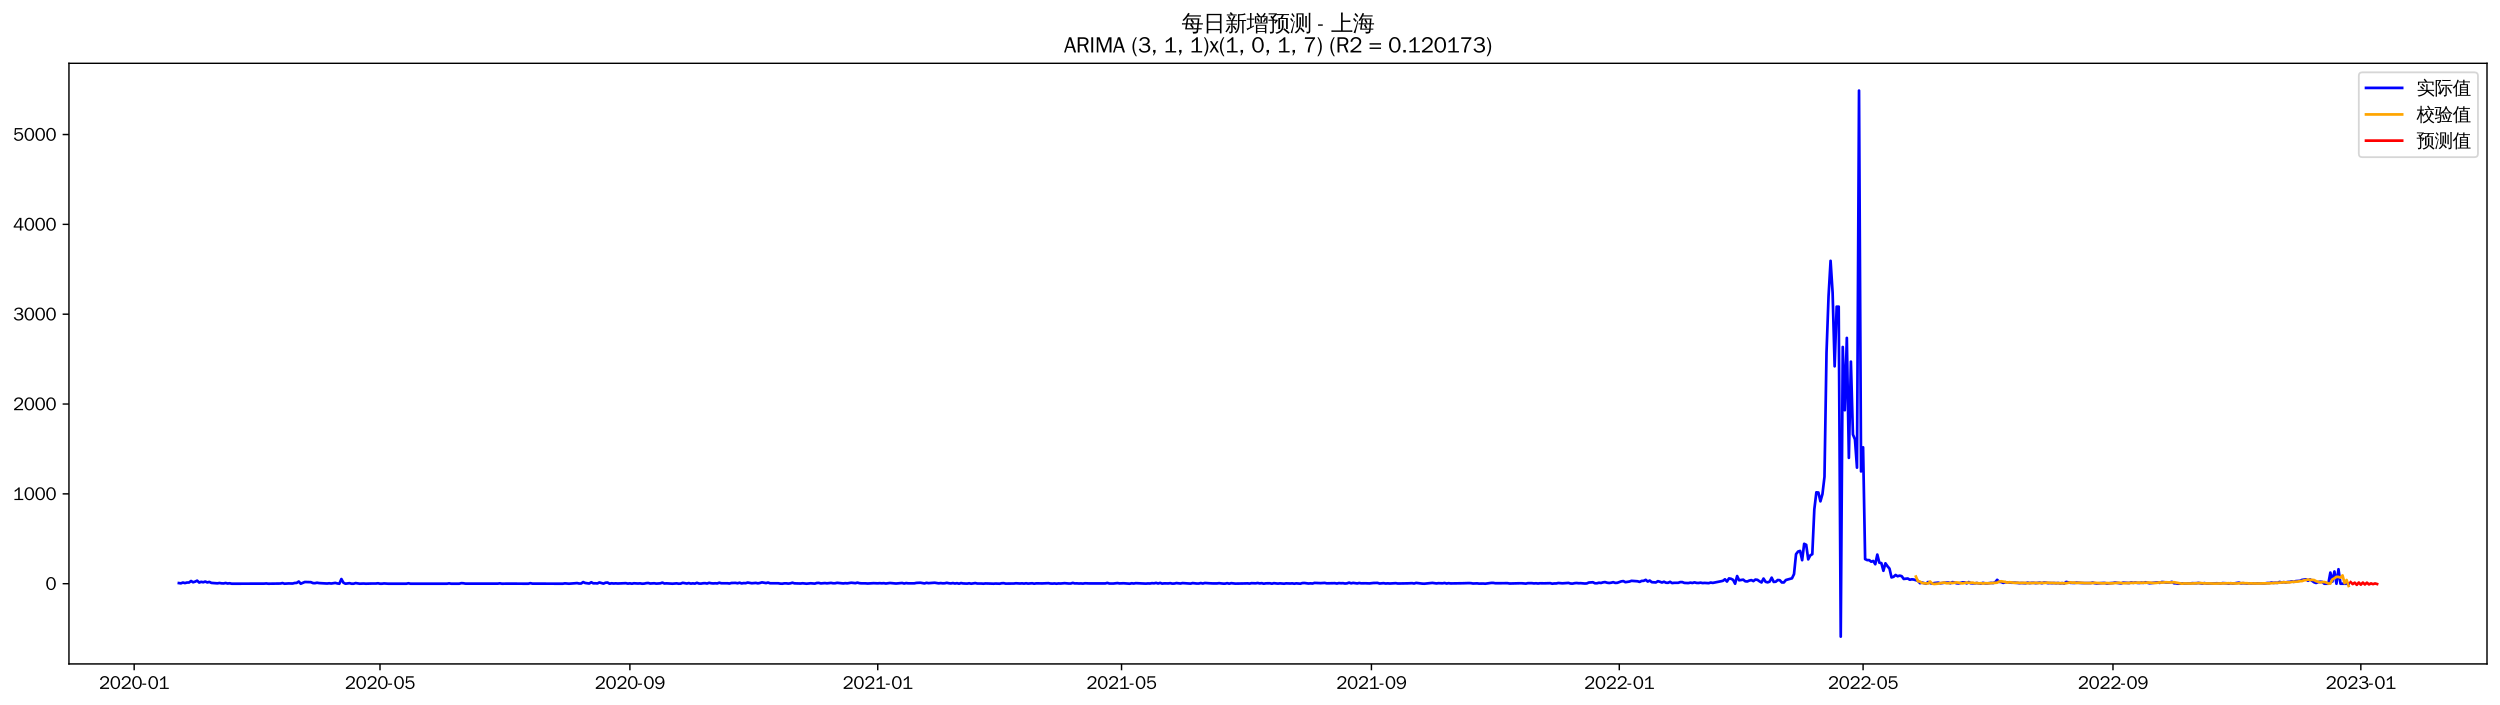 <?xml version="1.0" encoding="utf-8" standalone="no"?>
<!DOCTYPE svg PUBLIC "-//W3C//DTD SVG 1.1//EN"
  "http://www.w3.org/Graphics/SVG/1.1/DTD/svg11.dtd">
<svg xmlns:xlink="http://www.w3.org/1999/xlink" width="1384.588pt" height="390.418pt" viewBox="0 0 1384.588 390.418" xmlns="http://www.w3.org/2000/svg" version="1.1">
 <defs>
  <style type="text/css">*{stroke-linejoin: round; stroke-linecap: butt}</style>
 </defs>
 <g id="figure_1">
  <g id="patch_1">
   <path d="M 0 390.418 
L 1384.588 390.418 
L 1384.588 -0 
L 0 -0 
z
" style="fill: #ffffff"/>
  </g>
  <g id="axes_1">
   <g id="patch_2">
    <path d="M 38.188 367.701 
L 1377.388 367.701 
L 1377.388 35.061 
L 38.188 35.061 
z
" style="fill: #ffffff"/>
   </g>
   <g id="matplotlib.axis_1">
    <g id="xtick_1">
     <g id="line2d_1">
      <defs>
       <path id="m260d517ce4" d="M 0 0 
L 0 3.5 
" style="stroke: #000000; stroke-width: 0.8"/>
      </defs>
      <g>
       <use xlink:href="#m260d517ce4" x="74.306" y="367.701" style="stroke: #000000; stroke-width: 0.8"/>
      </g>
     </g>
     <g id="text_1">
      <!-- 2020-01 -->
      <g transform="translate(54.816 381.557)scale(0.1 -0.1)">
       <defs>
        <path id="WenQuanYiZenHei-32" d="M 3488 0 
L 369 0 
L 369 456 
L 2150 1850 
Q 2931 2463 2931 3144 
Q 2931 3619 2488 3863 
Q 2231 4013 1931 4013 
Q 1425 4013 1113 3619 
Q 894 3356 881 3013 
L 369 3169 
Q 531 3981 1213 4300 
Q 1544 4456 1950 4456 
Q 2631 4456 3088 4044 
L 3225 3888 
L 3350 3706 
Q 3481 3444 3481 3144 
Q 3481 2313 2519 1569 
L 1069 456 
L 3488 456 
L 3488 0 
z
" transform="scale(0.016)"/>
        <path id="WenQuanYiZenHei-30" d="M 3581 2175 
Q 3581 1288 3169 638 
Q 2713 -63 1938 -63 
Q 1025 -63 563 831 
Q 256 1425 256 2188 
Q 256 3188 700 3819 
Q 1138 4456 1888 4456 
Q 2863 4456 3306 3500 
Q 3581 2925 3581 2175 
z
M 3019 2100 
Q 3019 3356 2500 3806 
L 2350 3919 
Q 2144 4031 1888 4031 
Q 1100 4031 888 2956 
Q 819 2625 819 2225 
Q 819 1013 1338 569 
Q 1588 356 1938 356 
Q 2675 356 2925 1294 
Q 3019 1663 3019 2100 
z
" transform="scale(0.016)"/>
        <path id="WenQuanYiZenHei-2d" d="M 1363 1444 
L 0 1444 
L 0 1844 
L 1363 1844 
L 1363 1444 
z
" transform="scale(0.016)"/>
        <path id="WenQuanYiZenHei-31" d="M 3556 0 
L 488 0 
L 488 406 
L 1800 406 
L 1800 3725 
Q 1231 3125 588 2788 
L 588 3338 
Q 1456 3781 1931 4388 
L 2331 4388 
L 2331 406 
L 3556 406 
L 3556 0 
z
" transform="scale(0.016)"/>
       </defs>
       <use xlink:href="#WenQuanYiZenHei-32"/>
       <use xlink:href="#WenQuanYiZenHei-30" x="59.961"/>
       <use xlink:href="#WenQuanYiZenHei-32" x="119.922"/>
       <use xlink:href="#WenQuanYiZenHei-30" x="179.883"/>
       <use xlink:href="#WenQuanYiZenHei-2d" x="239.844"/>
       <use xlink:href="#WenQuanYiZenHei-30" x="269.824"/>
       <use xlink:href="#WenQuanYiZenHei-31" x="329.785"/>
      </g>
     </g>
    </g>
    <g id="xtick_2">
     <g id="line2d_2">
      <g>
       <use xlink:href="#m260d517ce4" x="210.454" y="367.701" style="stroke: #000000; stroke-width: 0.8"/>
      </g>
     </g>
     <g id="text_2">
      <!-- 2020-05 -->
      <g transform="translate(190.964 381.557)scale(0.1 -0.1)">
       <defs>
        <path id="WenQuanYiZenHei-35" d="M 3531 1488 
Q 3531 688 2913 250 
Q 2456 -63 1844 -63 
Q 1175 -63 706 350 
Q 413 613 306 975 
L 781 1131 
Q 1000 538 1569 406 
Q 1706 369 1856 369 
Q 2550 369 2850 869 
Q 3000 1131 3000 1494 
Q 3000 2056 2581 2356 
Q 2319 2538 1969 2538 
Q 1400 2538 1031 2075 
Q 981 2013 938 1938 
L 500 2031 
L 644 4388 
L 3244 4388 
L 3200 3919 
L 1044 3919 
L 950 2500 
Q 1431 2975 2006 2975 
Q 2713 2975 3163 2475 
Q 3531 2063 3531 1488 
z
" transform="scale(0.016)"/>
       </defs>
       <use xlink:href="#WenQuanYiZenHei-32"/>
       <use xlink:href="#WenQuanYiZenHei-30" x="59.961"/>
       <use xlink:href="#WenQuanYiZenHei-32" x="119.922"/>
       <use xlink:href="#WenQuanYiZenHei-30" x="179.883"/>
       <use xlink:href="#WenQuanYiZenHei-2d" x="239.844"/>
       <use xlink:href="#WenQuanYiZenHei-30" x="269.824"/>
       <use xlink:href="#WenQuanYiZenHei-35" x="329.785"/>
      </g>
     </g>
    </g>
    <g id="xtick_3">
     <g id="line2d_3">
      <g>
       <use xlink:href="#m260d517ce4" x="348.852" y="367.701" style="stroke: #000000; stroke-width: 0.8"/>
      </g>
     </g>
     <g id="text_3">
      <!-- 2020-09 -->
      <g transform="translate(329.362 381.557)scale(0.1 -0.1)">
       <defs>
        <path id="WenQuanYiZenHei-39" d="M 3544 2300 
Q 3544 1163 3019 513 
Q 2563 -63 1775 -63 
Q 956 -63 563 488 
Q 463 631 394 813 
L 838 975 
Q 1025 494 1550 388 
Q 1656 369 1775 369 
Q 2594 369 2900 1325 
Q 3044 1769 3038 2313 
L 3025 2313 
Q 2675 1638 1944 1544 
Q 1844 1531 1744 1531 
Q 1050 1531 625 2031 
Q 294 2419 294 2963 
Q 294 3656 813 4094 
Q 1238 4456 1819 4456 
Q 2988 4456 3381 3363 
Q 3544 2900 3544 2300 
z
M 2925 2994 
Q 2925 3563 2469 3844 
Q 2206 4006 1863 4006 
Q 1275 4006 988 3563 
Q 844 3344 825 3056 
Q 819 3006 819 2956 
Q 819 2413 1269 2131 
Q 1538 1963 1875 1963 
Q 2363 1963 2681 2350 
Q 2925 2638 2925 2994 
z
" transform="scale(0.016)"/>
       </defs>
       <use xlink:href="#WenQuanYiZenHei-32"/>
       <use xlink:href="#WenQuanYiZenHei-30" x="59.961"/>
       <use xlink:href="#WenQuanYiZenHei-32" x="119.922"/>
       <use xlink:href="#WenQuanYiZenHei-30" x="179.883"/>
       <use xlink:href="#WenQuanYiZenHei-2d" x="239.844"/>
       <use xlink:href="#WenQuanYiZenHei-30" x="269.824"/>
       <use xlink:href="#WenQuanYiZenHei-39" x="329.785"/>
      </g>
     </g>
    </g>
    <g id="xtick_4">
     <g id="line2d_4">
      <g>
       <use xlink:href="#m260d517ce4" x="486.125" y="367.701" style="stroke: #000000; stroke-width: 0.8"/>
      </g>
     </g>
     <g id="text_4">
      <!-- 2021-01 -->
      <g transform="translate(466.635 381.557)scale(0.1 -0.1)">
       <use xlink:href="#WenQuanYiZenHei-32"/>
       <use xlink:href="#WenQuanYiZenHei-30" x="59.961"/>
       <use xlink:href="#WenQuanYiZenHei-32" x="119.922"/>
       <use xlink:href="#WenQuanYiZenHei-31" x="179.883"/>
       <use xlink:href="#WenQuanYiZenHei-2d" x="239.844"/>
       <use xlink:href="#WenQuanYiZenHei-30" x="269.824"/>
       <use xlink:href="#WenQuanYiZenHei-31" x="329.785"/>
      </g>
     </g>
    </g>
    <g id="xtick_5">
     <g id="line2d_5">
      <g>
       <use xlink:href="#m260d517ce4" x="621.148" y="367.701" style="stroke: #000000; stroke-width: 0.8"/>
      </g>
     </g>
     <g id="text_5">
      <!-- 2021-05 -->
      <g transform="translate(601.658 381.557)scale(0.1 -0.1)">
       <use xlink:href="#WenQuanYiZenHei-32"/>
       <use xlink:href="#WenQuanYiZenHei-30" x="59.961"/>
       <use xlink:href="#WenQuanYiZenHei-32" x="119.922"/>
       <use xlink:href="#WenQuanYiZenHei-31" x="179.883"/>
       <use xlink:href="#WenQuanYiZenHei-2d" x="239.844"/>
       <use xlink:href="#WenQuanYiZenHei-30" x="269.824"/>
       <use xlink:href="#WenQuanYiZenHei-35" x="329.785"/>
      </g>
     </g>
    </g>
    <g id="xtick_6">
     <g id="line2d_6">
      <g>
       <use xlink:href="#m260d517ce4" x="759.546" y="367.701" style="stroke: #000000; stroke-width: 0.8"/>
      </g>
     </g>
     <g id="text_6">
      <!-- 2021-09 -->
      <g transform="translate(740.056 381.557)scale(0.1 -0.1)">
       <use xlink:href="#WenQuanYiZenHei-32"/>
       <use xlink:href="#WenQuanYiZenHei-30" x="59.961"/>
       <use xlink:href="#WenQuanYiZenHei-32" x="119.922"/>
       <use xlink:href="#WenQuanYiZenHei-31" x="179.883"/>
       <use xlink:href="#WenQuanYiZenHei-2d" x="239.844"/>
       <use xlink:href="#WenQuanYiZenHei-30" x="269.824"/>
       <use xlink:href="#WenQuanYiZenHei-39" x="329.785"/>
      </g>
     </g>
    </g>
    <g id="xtick_7">
     <g id="line2d_7">
      <g>
       <use xlink:href="#m260d517ce4" x="896.819" y="367.701" style="stroke: #000000; stroke-width: 0.8"/>
      </g>
     </g>
     <g id="text_7">
      <!-- 2022-01 -->
      <g transform="translate(877.329 381.557)scale(0.1 -0.1)">
       <use xlink:href="#WenQuanYiZenHei-32"/>
       <use xlink:href="#WenQuanYiZenHei-30" x="59.961"/>
       <use xlink:href="#WenQuanYiZenHei-32" x="119.922"/>
       <use xlink:href="#WenQuanYiZenHei-32" x="179.883"/>
       <use xlink:href="#WenQuanYiZenHei-2d" x="239.844"/>
       <use xlink:href="#WenQuanYiZenHei-30" x="269.824"/>
       <use xlink:href="#WenQuanYiZenHei-31" x="329.785"/>
      </g>
     </g>
    </g>
    <g id="xtick_8">
     <g id="line2d_8">
      <g>
       <use xlink:href="#m260d517ce4" x="1031.842" y="367.701" style="stroke: #000000; stroke-width: 0.8"/>
      </g>
     </g>
     <g id="text_8">
      <!-- 2022-05 -->
      <g transform="translate(1012.352 381.557)scale(0.1 -0.1)">
       <use xlink:href="#WenQuanYiZenHei-32"/>
       <use xlink:href="#WenQuanYiZenHei-30" x="59.961"/>
       <use xlink:href="#WenQuanYiZenHei-32" x="119.922"/>
       <use xlink:href="#WenQuanYiZenHei-32" x="179.883"/>
       <use xlink:href="#WenQuanYiZenHei-2d" x="239.844"/>
       <use xlink:href="#WenQuanYiZenHei-30" x="269.824"/>
       <use xlink:href="#WenQuanYiZenHei-35" x="329.785"/>
      </g>
     </g>
    </g>
    <g id="xtick_9">
     <g id="line2d_9">
      <g>
       <use xlink:href="#m260d517ce4" x="1170.24" y="367.701" style="stroke: #000000; stroke-width: 0.8"/>
      </g>
     </g>
     <g id="text_9">
      <!-- 2022-09 -->
      <g transform="translate(1150.75 381.557)scale(0.1 -0.1)">
       <use xlink:href="#WenQuanYiZenHei-32"/>
       <use xlink:href="#WenQuanYiZenHei-30" x="59.961"/>
       <use xlink:href="#WenQuanYiZenHei-32" x="119.922"/>
       <use xlink:href="#WenQuanYiZenHei-32" x="179.883"/>
       <use xlink:href="#WenQuanYiZenHei-2d" x="239.844"/>
       <use xlink:href="#WenQuanYiZenHei-30" x="269.824"/>
       <use xlink:href="#WenQuanYiZenHei-39" x="329.785"/>
      </g>
     </g>
    </g>
    <g id="xtick_10">
     <g id="line2d_10">
      <g>
       <use xlink:href="#m260d517ce4" x="1307.513" y="367.701" style="stroke: #000000; stroke-width: 0.8"/>
      </g>
     </g>
     <g id="text_10">
      <!-- 2023-01 -->
      <g transform="translate(1288.023 381.557)scale(0.1 -0.1)">
       <defs>
        <path id="WenQuanYiZenHei-33" d="M 3588 1231 
Q 3588 494 2875 144 
Q 2450 -63 1925 -63 
Q 1044 -63 556 488 
Q 356 706 256 1000 
L 769 1169 
Q 994 375 1913 375 
Q 2631 375 2900 788 
Q 3019 975 3019 1231 
Q 3019 1638 2638 1881 
Q 2325 2081 1613 2069 
L 1338 2069 
L 1338 2494 
Q 1969 2494 2094 2506 
Q 2325 2544 2463 2613 
Q 2763 2756 2844 3100 
Q 2863 3169 2863 3244 
Q 2863 3744 2381 3944 
L 2163 4006 
Q 2056 4025 1931 4025 
Q 1388 4025 1075 3631 
Q 969 3488 906 3313 
L 419 3456 
Q 675 4150 1400 4369 
Q 1669 4456 1975 4456 
Q 2694 4456 3106 4050 
Q 3419 3744 3419 3275 
Q 3419 2813 3025 2513 
Q 2825 2356 2575 2319 
L 2575 2306 
Q 3181 2213 3450 1769 
Q 3588 1525 3588 1231 
z
" transform="scale(0.016)"/>
       </defs>
       <use xlink:href="#WenQuanYiZenHei-32"/>
       <use xlink:href="#WenQuanYiZenHei-30" x="59.961"/>
       <use xlink:href="#WenQuanYiZenHei-32" x="119.922"/>
       <use xlink:href="#WenQuanYiZenHei-33" x="179.883"/>
       <use xlink:href="#WenQuanYiZenHei-2d" x="239.844"/>
       <use xlink:href="#WenQuanYiZenHei-30" x="269.824"/>
       <use xlink:href="#WenQuanYiZenHei-31" x="329.785"/>
      </g>
     </g>
    </g>
   </g>
   <g id="matplotlib.axis_2">
    <g id="ytick_1">
     <g id="line2d_11">
      <defs>
       <path id="m61b371cd87" d="M 0 0 
L -3.5 0 
" style="stroke: #000000; stroke-width: 0.8"/>
      </defs>
      <g>
       <use xlink:href="#m61b371cd87" x="38.188" y="323.276" style="stroke: #000000; stroke-width: 0.8"/>
      </g>
     </g>
     <g id="text_11">
      <!-- 0 -->
      <g transform="translate(25.191 326.704)scale(0.1 -0.1)">
       <use xlink:href="#WenQuanYiZenHei-30"/>
      </g>
     </g>
    </g>
    <g id="ytick_2">
     <g id="line2d_12">
      <g>
       <use xlink:href="#m61b371cd87" x="38.188" y="273.523" style="stroke: #000000; stroke-width: 0.8"/>
      </g>
     </g>
     <g id="text_12">
      <!-- 1000 -->
      <g transform="translate(7.2 276.951)scale(0.1 -0.1)">
       <use xlink:href="#WenQuanYiZenHei-31"/>
       <use xlink:href="#WenQuanYiZenHei-30" x="59.961"/>
       <use xlink:href="#WenQuanYiZenHei-30" x="119.922"/>
       <use xlink:href="#WenQuanYiZenHei-30" x="179.883"/>
      </g>
     </g>
    </g>
    <g id="ytick_3">
     <g id="line2d_13">
      <g>
       <use xlink:href="#m61b371cd87" x="38.188" y="223.77" style="stroke: #000000; stroke-width: 0.8"/>
      </g>
     </g>
     <g id="text_13">
      <!-- 2000 -->
      <g transform="translate(7.2 227.198)scale(0.1 -0.1)">
       <use xlink:href="#WenQuanYiZenHei-32"/>
       <use xlink:href="#WenQuanYiZenHei-30" x="59.961"/>
       <use xlink:href="#WenQuanYiZenHei-30" x="119.922"/>
       <use xlink:href="#WenQuanYiZenHei-30" x="179.883"/>
      </g>
     </g>
    </g>
    <g id="ytick_4">
     <g id="line2d_14">
      <g>
       <use xlink:href="#m61b371cd87" x="38.188" y="174.017" style="stroke: #000000; stroke-width: 0.8"/>
      </g>
     </g>
     <g id="text_14">
      <!-- 3000 -->
      <g transform="translate(7.2 177.445)scale(0.1 -0.1)">
       <use xlink:href="#WenQuanYiZenHei-33"/>
       <use xlink:href="#WenQuanYiZenHei-30" x="59.961"/>
       <use xlink:href="#WenQuanYiZenHei-30" x="119.922"/>
       <use xlink:href="#WenQuanYiZenHei-30" x="179.883"/>
      </g>
     </g>
    </g>
    <g id="ytick_5">
     <g id="line2d_15">
      <g>
       <use xlink:href="#m61b371cd87" x="38.188" y="124.264" style="stroke: #000000; stroke-width: 0.8"/>
      </g>
     </g>
     <g id="text_15">
      <!-- 4000 -->
      <g transform="translate(7.2 127.692)scale(0.1 -0.1)">
       <defs>
        <path id="WenQuanYiZenHei-34" d="M 3631 1025 
L 2913 1025 
L 2913 0 
L 2381 0 
L 2381 1025 
L 219 1025 
L 219 1388 
L 2225 4388 
L 2913 4388 
L 2913 1444 
L 3631 1444 
L 3631 1025 
z
M 2381 1444 
L 2381 3963 
L 788 1444 
L 2381 1444 
z
" transform="scale(0.016)"/>
       </defs>
       <use xlink:href="#WenQuanYiZenHei-34"/>
       <use xlink:href="#WenQuanYiZenHei-30" x="59.961"/>
       <use xlink:href="#WenQuanYiZenHei-30" x="119.922"/>
       <use xlink:href="#WenQuanYiZenHei-30" x="179.883"/>
      </g>
     </g>
    </g>
    <g id="ytick_6">
     <g id="line2d_16">
      <g>
       <use xlink:href="#m61b371cd87" x="38.188" y="74.51" style="stroke: #000000; stroke-width: 0.8"/>
      </g>
     </g>
     <g id="text_16">
      <!-- 5000 -->
      <g transform="translate(7.2 77.938)scale(0.1 -0.1)">
       <use xlink:href="#WenQuanYiZenHei-35"/>
       <use xlink:href="#WenQuanYiZenHei-30" x="59.961"/>
       <use xlink:href="#WenQuanYiZenHei-30" x="119.922"/>
       <use xlink:href="#WenQuanYiZenHei-30" x="179.883"/>
      </g>
     </g>
    </g>
   </g>
   <g id="line2d_17">
    <path d="M 99.06 322.928 
L 100.185 323.077 
L 101.311 322.63 
L 102.436 322.928 
L 103.561 322.63 
L 104.686 322.63 
L 105.811 321.784 
L 106.937 322.48 
L 108.062 322.132 
L 109.187 321.585 
L 110.312 322.63 
L 111.437 322.232 
L 112.562 322.48 
L 113.688 322.082 
L 114.813 322.58 
L 115.938 322.281 
L 117.063 322.829 
L 120.439 323.077 
L 121.564 322.878 
L 122.689 323.077 
L 123.814 323.127 
L 124.94 322.878 
L 126.065 323.177 
L 127.19 323.028 
L 128.315 323.276 
L 146.318 323.227 
L 147.443 323.127 
L 148.569 323.276 
L 155.32 323.177 
L 156.445 322.928 
L 157.57 323.276 
L 159.82 323.127 
L 162.071 323.177 
L 163.196 322.878 
L 164.321 322.829 
L 165.446 322.082 
L 166.572 323.276 
L 168.822 322.331 
L 172.198 322.431 
L 173.323 322.928 
L 174.448 322.978 
L 175.573 322.729 
L 176.698 322.928 
L 181.199 323.177 
L 182.324 323.028 
L 183.449 323.177 
L 185.7 322.829 
L 186.825 323.127 
L 187.95 323.276 
L 189.075 320.689 
L 190.201 322.729 
L 191.326 323.276 
L 193.576 322.978 
L 194.701 323.276 
L 195.826 323.276 
L 196.952 322.928 
L 199.202 323.276 
L 201.452 323.177 
L 202.578 323.276 
L 205.953 323.177 
L 208.204 323.177 
L 209.329 323.028 
L 210.454 323.276 
L 211.579 323.276 
L 212.704 323.127 
L 214.955 323.276 
L 217.205 323.276 
L 225.081 323.276 
L 226.207 323.028 
L 227.332 323.276 
L 229.582 323.276 
L 247.585 323.276 
L 248.71 323.077 
L 249.836 323.276 
L 254.336 323.276 
L 255.462 322.978 
L 256.587 323.028 
L 257.712 323.227 
L 275.715 323.227 
L 276.84 323.077 
L 277.965 323.276 
L 281.341 323.227 
L 292.593 323.276 
L 293.718 322.978 
L 294.843 323.227 
L 311.721 323.276 
L 312.846 323.077 
L 315.097 323.276 
L 318.472 323.028 
L 319.597 322.928 
L 320.722 323.177 
L 321.848 323.177 
L 322.973 322.381 
L 324.098 322.878 
L 326.348 323.177 
L 327.474 322.48 
L 328.599 323.077 
L 329.724 323.028 
L 330.849 323.127 
L 331.974 322.58 
L 334.225 323.227 
L 335.35 322.729 
L 336.475 322.63 
L 337.6 323.276 
L 338.725 323.028 
L 339.851 323.177 
L 340.976 323.077 
L 342.101 323.177 
L 346.602 322.978 
L 347.727 323.227 
L 348.852 323.077 
L 349.977 323.276 
L 351.103 323.028 
L 353.353 323.177 
L 354.478 323.077 
L 355.603 323.276 
L 356.729 323.227 
L 357.854 322.978 
L 358.979 322.878 
L 360.104 323.177 
L 362.354 323.028 
L 363.48 323.227 
L 365.73 323.077 
L 366.855 322.679 
L 367.98 323.177 
L 369.106 323.077 
L 372.481 323.276 
L 374.732 323.077 
L 375.857 323.276 
L 376.982 323.227 
L 378.107 322.779 
L 380.357 323.177 
L 381.483 322.928 
L 382.608 323.227 
L 383.733 323.077 
L 384.858 323.227 
L 385.983 322.779 
L 387.109 323.177 
L 388.234 323.227 
L 389.359 323.028 
L 390.484 322.978 
L 391.609 323.177 
L 392.735 322.779 
L 393.86 323.028 
L 394.985 323.127 
L 396.11 323.028 
L 397.235 323.127 
L 398.361 322.729 
L 399.486 323.028 
L 402.861 323.028 
L 403.986 323.177 
L 405.112 322.878 
L 407.362 322.829 
L 408.487 323.028 
L 409.612 322.729 
L 410.738 323.127 
L 411.863 322.928 
L 412.988 322.978 
L 414.113 322.63 
L 416.364 323.028 
L 418.614 322.829 
L 419.739 323.077 
L 420.864 322.878 
L 421.989 322.53 
L 424.24 322.928 
L 425.365 322.63 
L 426.49 323.028 
L 430.991 323.028 
L 432.116 323.227 
L 433.241 323.276 
L 434.367 323.077 
L 435.492 323.077 
L 436.617 323.227 
L 437.742 323.077 
L 438.867 322.729 
L 439.993 323.077 
L 443.368 323.177 
L 444.493 323.028 
L 446.744 323.276 
L 448.994 323.028 
L 451.244 323.227 
L 452.37 322.878 
L 453.495 322.829 
L 454.62 323.127 
L 456.87 322.928 
L 457.996 323.077 
L 460.246 322.829 
L 461.371 323.028 
L 462.496 323.028 
L 463.621 322.779 
L 466.997 323.127 
L 468.122 322.978 
L 469.247 323.077 
L 471.498 322.729 
L 473.748 322.978 
L 474.873 322.679 
L 475.999 322.978 
L 477.124 323.077 
L 479.374 323.077 
L 480.499 323.177 
L 483.875 322.978 
L 486.125 323.077 
L 487.25 322.978 
L 488.376 323.077 
L 489.501 322.978 
L 490.626 323.177 
L 492.876 322.878 
L 495.127 323.077 
L 496.252 323.177 
L 499.628 322.878 
L 500.753 323.177 
L 501.878 322.928 
L 503.003 323.077 
L 506.379 323.077 
L 507.504 322.829 
L 509.754 322.729 
L 512.005 323.127 
L 513.13 322.779 
L 514.255 322.978 
L 517.631 322.729 
L 519.881 323.077 
L 521.006 322.928 
L 522.131 323.077 
L 523.256 323.028 
L 524.382 322.779 
L 525.507 323.028 
L 526.632 323.127 
L 527.757 322.928 
L 528.882 323.177 
L 530.008 322.978 
L 531.133 323.276 
L 532.258 322.928 
L 533.383 323.127 
L 535.634 323.227 
L 536.759 323.028 
L 537.884 323.276 
L 540.134 322.928 
L 541.26 323.177 
L 543.51 323.177 
L 544.635 323.276 
L 545.76 323.127 
L 549.136 323.227 
L 550.261 323.276 
L 551.386 323.177 
L 553.637 323.276 
L 554.762 323.028 
L 555.887 322.978 
L 557.012 323.227 
L 560.388 323.177 
L 561.513 323.177 
L 562.638 323.028 
L 564.888 323.177 
L 566.014 323.077 
L 567.139 323.227 
L 568.264 323.028 
L 569.389 323.227 
L 571.64 323.028 
L 572.765 323.276 
L 573.89 323.077 
L 577.266 323.127 
L 580.641 322.978 
L 581.766 323.177 
L 582.892 323.227 
L 584.017 323.127 
L 585.142 323.276 
L 586.267 323.127 
L 587.392 323.177 
L 589.643 322.978 
L 591.893 323.177 
L 593.018 323.177 
L 594.143 322.829 
L 595.269 323.127 
L 596.394 323.077 
L 597.519 323.177 
L 598.644 323.127 
L 599.769 323.227 
L 600.895 323.028 
L 603.145 323.127 
L 612.146 323.127 
L 613.272 322.829 
L 614.397 323.177 
L 616.647 323.177 
L 618.898 322.928 
L 620.023 323.127 
L 622.273 323.028 
L 625.649 323.276 
L 626.774 323.028 
L 627.899 323.177 
L 629.024 322.978 
L 631.275 323.077 
L 634.65 323.227 
L 635.775 323.127 
L 636.901 323.177 
L 638.026 322.978 
L 639.151 323.077 
L 640.276 322.829 
L 641.401 323.177 
L 642.527 322.829 
L 643.652 323.227 
L 644.777 323.077 
L 647.027 323.127 
L 648.152 322.978 
L 649.278 323.227 
L 650.403 323.177 
L 651.528 322.928 
L 653.778 323.177 
L 654.904 322.928 
L 659.404 323.227 
L 660.53 322.928 
L 662.78 323.177 
L 663.905 323.177 
L 665.03 322.928 
L 666.156 323.177 
L 667.281 322.878 
L 669.531 323.028 
L 671.781 323.127 
L 674.032 323.127 
L 675.157 322.978 
L 677.407 323.227 
L 678.533 323.227 
L 679.658 322.978 
L 680.783 323.276 
L 681.908 322.978 
L 684.159 323.227 
L 689.784 323.127 
L 690.91 323.077 
L 692.035 323.227 
L 693.16 322.978 
L 695.41 323.077 
L 696.536 322.878 
L 697.661 323.127 
L 698.786 322.978 
L 699.911 323.276 
L 701.036 323.077 
L 703.287 323.028 
L 704.412 323.276 
L 705.537 322.978 
L 707.788 323.227 
L 708.913 323.077 
L 711.163 323.276 
L 712.288 323.077 
L 714.539 323.177 
L 715.664 323.077 
L 716.789 323.276 
L 717.914 323.077 
L 720.165 323.276 
L 721.29 322.928 
L 722.415 322.878 
L 724.665 323.177 
L 725.791 323.077 
L 726.916 323.177 
L 728.041 322.829 
L 731.416 322.978 
L 733.667 322.829 
L 734.792 323.077 
L 739.293 322.978 
L 740.418 323.177 
L 741.543 322.928 
L 742.668 323.028 
L 743.794 322.978 
L 744.919 323.177 
L 746.044 323.077 
L 747.169 322.679 
L 748.294 323.077 
L 749.419 322.829 
L 751.67 323.127 
L 752.795 322.878 
L 753.92 323.077 
L 756.171 323.028 
L 758.421 323.127 
L 760.671 322.878 
L 762.922 322.829 
L 764.047 323.177 
L 766.297 322.978 
L 767.423 323.177 
L 768.548 323.077 
L 769.673 323.177 
L 773.048 322.978 
L 774.174 323.177 
L 779.8 323.077 
L 782.05 322.978 
L 783.175 323.177 
L 784.3 322.829 
L 787.676 323.227 
L 788.801 323.276 
L 793.302 322.829 
L 795.552 323.127 
L 796.677 322.978 
L 798.928 323.077 
L 800.053 322.878 
L 801.178 323.177 
L 802.303 322.978 
L 803.429 323.127 
L 810.18 323.028 
L 813.555 322.928 
L 814.68 322.978 
L 815.806 323.177 
L 818.056 323.077 
L 819.181 323.227 
L 821.432 323.177 
L 822.557 323.276 
L 825.932 322.829 
L 827.058 322.829 
L 828.183 323.028 
L 834.934 322.978 
L 836.059 323.177 
L 841.685 323.028 
L 842.81 323.028 
L 845.061 323.227 
L 846.186 322.978 
L 848.436 322.978 
L 849.561 323.127 
L 850.687 323.028 
L 851.812 323.177 
L 852.937 323.028 
L 855.187 323.077 
L 858.563 322.978 
L 859.688 323.276 
L 860.813 323.127 
L 861.938 323.127 
L 863.064 322.878 
L 865.314 323.077 
L 868.69 322.829 
L 869.815 323.177 
L 870.94 323.227 
L 872.065 322.978 
L 873.19 322.878 
L 874.315 323.028 
L 875.441 322.978 
L 877.691 323.177 
L 878.816 323.127 
L 879.941 322.63 
L 882.192 322.48 
L 883.317 323.028 
L 884.442 323.028 
L 885.567 322.729 
L 886.693 322.878 
L 887.818 322.53 
L 888.943 322.381 
L 890.068 322.729 
L 891.193 322.878 
L 892.319 322.729 
L 893.444 322.431 
L 894.569 322.829 
L 895.694 322.779 
L 897.944 321.983 
L 899.07 321.834 
L 900.195 322.431 
L 902.445 322.082 
L 903.57 321.684 
L 906.946 321.933 
L 908.071 322.281 
L 909.196 321.734 
L 910.322 321.684 
L 911.447 321.137 
L 912.572 322.082 
L 913.697 321.535 
L 914.822 322.431 
L 917.073 322.58 
L 918.198 321.883 
L 919.323 322.182 
L 920.448 322.63 
L 921.573 322.182 
L 922.699 322.729 
L 923.824 322.779 
L 924.949 322.232 
L 926.074 322.928 
L 927.199 322.779 
L 929.45 322.779 
L 930.575 322.381 
L 931.7 322.381 
L 932.825 322.829 
L 935.076 322.928 
L 936.201 322.679 
L 937.326 322.878 
L 938.451 322.53 
L 939.576 322.829 
L 940.702 322.878 
L 941.827 322.679 
L 942.952 322.928 
L 944.077 322.829 
L 946.328 322.978 
L 947.453 322.63 
L 948.578 322.829 
L 953.079 321.933 
L 954.204 321.684 
L 955.329 320.838 
L 956.454 322.082 
L 957.579 320.341 
L 958.705 320.54 
L 959.83 321.137 
L 960.955 323.276 
L 962.08 319.047 
L 963.205 321.386 
L 965.456 321.037 
L 966.581 321.933 
L 967.706 322.033 
L 968.831 321.535 
L 969.957 321.286 
L 971.082 321.834 
L 972.207 320.988 
L 973.332 321.137 
L 974.457 321.933 
L 975.582 322.58 
L 976.708 320.44 
L 977.833 322.232 
L 978.958 322.53 
L 980.083 322.132 
L 981.208 319.943 
L 982.334 322.281 
L 983.459 322.182 
L 984.584 321.236 
L 985.709 321.336 
L 986.834 322.58 
L 987.96 322.58 
L 989.085 321.236 
L 992.46 320.291 
L 993.586 317.953 
L 994.711 306.908 
L 995.836 305.465 
L 996.961 305.116 
L 998.086 310.241 
L 999.211 301.186 
L 1000.337 301.733 
L 1001.462 309.793 
L 1002.587 307.604 
L 1003.712 306.908 
L 1004.837 282.081 
L 1005.963 272.677 
L 1007.088 272.777 
L 1008.213 277.653 
L 1009.338 273.623 
L 1010.463 264.07 
L 1011.589 195.261 
L 1012.714 164.066 
L 1013.839 144.463 
L 1014.964 162.076 
L 1016.089 202.874 
L 1017.214 169.837 
L 1018.34 169.837 
L 1019.465 352.581 
L 1020.59 192.177 
L 1021.715 227.203 
L 1022.84 187.152 
L 1023.966 253.572 
L 1025.091 200.286 
L 1026.216 240.636 
L 1027.341 243.373 
L 1028.466 258.995 
L 1029.592 50.181 
L 1030.717 261.085 
L 1031.842 247.751 
L 1032.967 309.644 
L 1034.092 310.191 
L 1035.218 310.191 
L 1036.343 311.087 
L 1037.468 310.689 
L 1038.593 312.48 
L 1039.718 307.156 
L 1040.843 311.634 
L 1041.969 311.883 
L 1043.094 316.112 
L 1044.219 311.982 
L 1045.344 313.574 
L 1046.469 314.918 
L 1047.595 319.794 
L 1048.72 319.445 
L 1049.845 318.45 
L 1050.97 319.147 
L 1052.095 318.799 
L 1053.221 319.097 
L 1054.346 320.639 
L 1056.596 320.391 
L 1057.721 321.087 
L 1058.846 320.838 
L 1059.972 320.988 
L 1062.222 321.684 
L 1063.347 322.978 
L 1064.472 322.63 
L 1066.723 323.276 
L 1067.848 322.331 
L 1068.973 322.928 
L 1070.098 323.276 
L 1071.224 322.928 
L 1073.474 322.679 
L 1074.599 323.077 
L 1076.85 322.729 
L 1079.1 322.63 
L 1080.225 323.028 
L 1081.35 322.381 
L 1082.475 322.63 
L 1083.601 323.028 
L 1084.726 323.127 
L 1086.976 322.53 
L 1088.101 322.53 
L 1089.227 323.077 
L 1090.352 322.381 
L 1091.477 323.028 
L 1093.727 323.077 
L 1094.853 322.878 
L 1095.978 323.127 
L 1097.103 323.227 
L 1098.228 322.779 
L 1099.353 323.077 
L 1100.478 323.127 
L 1102.729 322.829 
L 1103.854 322.928 
L 1104.979 322.53 
L 1106.104 321.137 
L 1107.23 322.232 
L 1108.355 322.331 
L 1109.48 322.829 
L 1110.605 322.431 
L 1111.73 322.63 
L 1112.856 322.58 
L 1113.981 322.729 
L 1116.231 322.729 
L 1118.482 322.978 
L 1119.607 322.878 
L 1121.857 323.028 
L 1122.982 322.679 
L 1124.107 322.978 
L 1125.233 322.779 
L 1126.358 322.779 
L 1127.483 322.978 
L 1129.733 322.679 
L 1130.859 323.028 
L 1131.984 322.63 
L 1133.109 322.679 
L 1134.234 322.978 
L 1135.359 322.878 
L 1136.485 322.978 
L 1137.61 322.878 
L 1138.735 323.028 
L 1139.86 322.878 
L 1140.985 323.127 
L 1142.11 322.928 
L 1143.236 323.177 
L 1144.361 322.281 
L 1146.611 322.779 
L 1148.862 322.878 
L 1149.987 322.679 
L 1153.362 322.928 
L 1157.863 322.928 
L 1158.988 322.63 
L 1160.113 322.978 
L 1161.239 323.127 
L 1164.614 322.878 
L 1165.739 322.878 
L 1166.865 323.177 
L 1169.115 322.928 
L 1170.24 322.878 
L 1171.365 322.63 
L 1174.741 323.127 
L 1175.866 322.679 
L 1179.242 322.928 
L 1180.367 322.53 
L 1181.492 322.829 
L 1182.617 322.58 
L 1183.742 322.829 
L 1184.868 322.878 
L 1185.993 322.679 
L 1187.118 322.829 
L 1188.243 322.48 
L 1190.494 323.028 
L 1194.994 322.53 
L 1196.12 322.829 
L 1197.245 322.331 
L 1198.37 322.381 
L 1199.495 322.58 
L 1201.745 322.58 
L 1202.871 322.232 
L 1203.996 323.028 
L 1205.121 323.077 
L 1206.246 323.276 
L 1208.497 323.127 
L 1210.747 323.127 
L 1212.997 323.127 
L 1214.123 322.978 
L 1216.373 323.028 
L 1217.498 322.829 
L 1219.749 323.227 
L 1220.874 322.928 
L 1221.999 323.177 
L 1224.249 323.177 
L 1226.5 323.127 
L 1227.625 323.028 
L 1229.875 323.177 
L 1231 322.928 
L 1233.251 323.077 
L 1234.376 323.276 
L 1235.501 322.978 
L 1236.626 323.227 
L 1240.002 322.679 
L 1241.127 323.127 
L 1242.252 322.978 
L 1244.503 323.177 
L 1247.878 323.127 
L 1250.129 323.127 
L 1254.629 323.077 
L 1255.755 322.878 
L 1256.88 322.928 
L 1258.005 322.63 
L 1259.13 322.829 
L 1260.255 322.729 
L 1261.381 322.829 
L 1262.506 322.281 
L 1263.631 322.63 
L 1264.756 322.381 
L 1265.881 322.58 
L 1267.006 322.331 
L 1268.132 322.281 
L 1269.257 321.983 
L 1270.382 322.281 
L 1271.507 321.834 
L 1273.758 321.684 
L 1274.883 321.187 
L 1277.133 320.838 
L 1278.258 321.635 
L 1279.384 320.888 
L 1281.634 322.48 
L 1282.759 322.878 
L 1283.884 322.381 
L 1285.009 322.182 
L 1286.135 322.281 
L 1287.26 323.276 
L 1289.51 323.276 
L 1290.635 317.107 
L 1291.761 322.082 
L 1292.886 316.51 
L 1294.011 323.276 
L 1295.136 315.266 
L 1296.261 323.276 
L 1300.762 323.276 
L 1300.762 323.276 
" clip-path="url(#p69a4912575)" style="fill: none; stroke: #0000ff; stroke-width: 1.5; stroke-linecap: square"/>
   </g>
   <g id="line2d_18">
    <path d="M 1061.097 319.322 
L 1062.222 321.936 
L 1063.347 322.092 
L 1064.472 322.871 
L 1065.598 323.034 
L 1067.848 323.168 
L 1068.973 322.056 
L 1070.098 323.22 
L 1071.224 323.443 
L 1073.474 323.235 
L 1074.599 322.969 
L 1076.85 322.64 
L 1077.975 323.032 
L 1079.1 323.002 
L 1080.225 322.814 
L 1081.35 322.912 
L 1083.601 322.561 
L 1084.726 322.687 
L 1085.851 322.978 
L 1086.976 323.084 
L 1089.227 322.645 
L 1090.352 322.782 
L 1092.602 322.696 
L 1093.727 323.029 
L 1094.853 322.898 
L 1095.978 323.114 
L 1097.103 322.976 
L 1098.228 323.181 
L 1099.353 322.986 
L 1101.604 323.06 
L 1106.104 322.716 
L 1107.23 322.075 
L 1108.355 321.928 
L 1110.605 322.315 
L 1111.73 322.687 
L 1112.856 322.447 
L 1116.231 322.828 
L 1117.356 322.704 
L 1118.482 322.849 
L 1121.857 322.833 
L 1122.982 323.012 
L 1124.107 322.856 
L 1125.233 322.924 
L 1127.483 322.775 
L 1128.608 322.914 
L 1130.859 322.799 
L 1131.984 322.872 
L 1134.234 322.692 
L 1135.359 322.872 
L 1136.485 322.814 
L 1137.61 322.93 
L 1144.361 323.031 
L 1146.611 322.542 
L 1147.736 322.716 
L 1148.862 322.643 
L 1149.987 322.916 
L 1151.112 322.747 
L 1153.362 322.781 
L 1154.488 322.92 
L 1158.988 322.913 
L 1160.113 322.77 
L 1164.614 323.061 
L 1166.865 322.892 
L 1169.115 323.075 
L 1173.616 322.752 
L 1175.866 322.998 
L 1179.242 322.853 
L 1181.492 322.813 
L 1184.868 322.662 
L 1185.993 322.873 
L 1187.118 322.707 
L 1188.243 322.8 
L 1189.368 322.653 
L 1190.494 322.652 
L 1191.619 322.829 
L 1193.869 322.888 
L 1196.12 322.55 
L 1197.245 322.69 
L 1199.495 322.449 
L 1202.871 322.6 
L 1203.996 322.437 
L 1207.371 323.068 
L 1208.497 323.268 
L 1209.622 323.104 
L 1211.872 323.158 
L 1214.123 323.146 
L 1218.623 322.906 
L 1220.874 323.101 
L 1223.124 323.102 
L 1226.5 323.214 
L 1234.376 323.018 
L 1236.626 323.116 
L 1238.877 323.146 
L 1241.127 322.958 
L 1242.252 322.914 
L 1243.377 323.022 
L 1244.503 322.991 
L 1245.628 323.195 
L 1246.753 323.059 
L 1247.878 323.154 
L 1249.003 323.112 
L 1250.129 323.184 
L 1253.504 323.082 
L 1255.755 323.096 
L 1261.381 322.784 
L 1263.631 322.603 
L 1264.756 322.497 
L 1268.132 322.526 
L 1269.257 322.285 
L 1272.632 322.102 
L 1273.758 321.82 
L 1274.883 321.851 
L 1276.008 321.415 
L 1277.133 321.253 
L 1278.258 320.958 
L 1279.384 321.176 
L 1280.509 321.138 
L 1281.634 321.252 
L 1282.759 321.881 
L 1285.009 322.591 
L 1286.135 322.388 
L 1287.26 322.323 
L 1288.385 322.628 
L 1289.51 323.186 
L 1290.635 323.213 
L 1291.761 320.894 
L 1292.886 320.283 
L 1294.011 319.451 
L 1295.136 319.513 
L 1296.261 319.928 
L 1297.387 318.682 
L 1298.512 322.981 
L 1299.637 321.22 
L 1300.762 324.515 
L 1300.762 324.515 
" clip-path="url(#p69a4912575)" style="fill: none; stroke: #ffa500; stroke-width: 1.5; stroke-linecap: square"/>
   </g>
   <g id="line2d_19">
    <path d="M 1301.887 322.44 
L 1303.013 323.477 
L 1304.138 322.714 
L 1305.263 323.897 
L 1306.388 322.631 
L 1307.513 323.792 
L 1308.638 322.653 
L 1309.764 323.696 
L 1310.889 322.715 
L 1312.014 323.669 
L 1313.139 323.103 
L 1314.264 323.52 
L 1315.39 323.121 
L 1316.515 323.462 
" clip-path="url(#p69a4912575)" style="fill: none; stroke: #ff0000; stroke-width: 1.5; stroke-linecap: square"/>
   </g>
   <g id="patch_3">
    <path d="M 38.188 367.701 
L 38.188 35.061 
" style="fill: none; stroke: #000000; stroke-width: 0.8; stroke-linejoin: miter; stroke-linecap: square"/>
   </g>
   <g id="patch_4">
    <path d="M 1377.388 367.701 
L 1377.388 35.061 
" style="fill: none; stroke: #000000; stroke-width: 0.8; stroke-linejoin: miter; stroke-linecap: square"/>
   </g>
   <g id="patch_5">
    <path d="M 38.188 367.701 
L 1377.388 367.701 
" style="fill: none; stroke: #000000; stroke-width: 0.8; stroke-linejoin: miter; stroke-linecap: square"/>
   </g>
   <g id="patch_6">
    <path d="M 38.188 35.061 
L 1377.388 35.061 
" style="fill: none; stroke: #000000; stroke-width: 0.8; stroke-linejoin: miter; stroke-linecap: square"/>
   </g>
   <g id="text_17">
    <!-- 每日新增预测 - 上海 -->
    <g transform="translate(654.39 17.042)scale(0.12 -0.12)">
     <defs>
      <path id="WenQuanYiZenHei-6bcf" d="M 6138 2181 
Q 6113 1988 6138 1800 
Q 5788 1819 5438 1819 
L 4975 1819 
L 4863 738 
L 5806 738 
L 5806 394 
L 4831 394 
L 4775 -144 
Q 4719 -563 4350 -725 
Q 4013 -856 3550 -825 
L 3288 -819 
Q 3331 -663 3275 -519 
Q 3219 -375 3113 -288 
Q 3381 -313 3759 -303 
Q 4138 -294 4231 -238 
Q 4338 -163 4350 88 
L 4381 394 
L 1025 394 
L 1244 1819 
L 813 1819 
Q 463 1819 113 1800 
Q 138 1988 113 2181 
Q 463 2163 813 2163 
L 1294 2163 
L 1488 3431 
L 1488 3581 
L 1506 3581 
L 1513 3613 
L 1713 3581 
L 5156 3581 
L 5013 2163 
L 5438 2163 
Q 5788 2163 6138 2181 
z
M 5588 4463 
Q 5569 4269 5588 4081 
Q 5244 4100 4894 4100 
L 1813 4100 
Q 1344 3463 606 2788 
Q 481 2988 256 3069 
Q 744 3494 1116 3972 
Q 1488 4450 1919 5181 
Q 2119 5044 2344 4950 
Q 2213 4688 2050 4444 
L 4894 4444 
Q 5238 4444 5588 4463 
z
M 2844 3238 
L 1906 3238 
L 1744 2163 
L 3244 2163 
L 2581 3038 
L 2844 3238 
z
M 3250 2163 
L 4563 2163 
L 4669 3238 
L 3044 3238 
L 3638 2456 
L 3250 2163 
z
M 2944 1819 
Q 3275 1394 3550 938 
L 3213 738 
L 4419 738 
L 4525 1819 
L 2944 1819 
z
M 2656 1819 
L 1694 1819 
L 1525 738 
L 3094 738 
Q 2806 1219 2450 1650 
L 2656 1819 
z
" transform="scale(0.016)"/>
      <path id="WenQuanYiZenHei-65e5" d="M 1494 -775 
Q 1244 -750 988 -775 
Q 1013 -313 1013 156 
L 1013 4875 
L 5269 4875 
L 5269 -763 
L 4813 -763 
L 4813 156 
L 1469 156 
Q 1469 -313 1494 -775 
z
M 4813 2700 
L 4813 4500 
L 1469 4500 
L 1469 2700 
L 4813 2700 
z
M 4813 531 
L 4813 2325 
L 1469 2325 
L 1469 531 
L 4813 531 
z
" transform="scale(0.016)"/>
      <path id="WenQuanYiZenHei-65b0" d="M 5419 -763 
Q 5188 -738 4963 -763 
Q 4981 -344 4981 75 
L 4981 2819 
L 4188 2819 
L 4188 1706 
Q 4188 63 3163 -738 
Q 3019 -519 2769 -469 
Q 3769 131 3769 1706 
L 3769 4769 
L 3875 4769 
L 3844 4831 
L 4294 4781 
Q 4438 4769 4894 4816 
Q 5350 4863 5512 4931 
Q 5675 5000 5763 5094 
Q 5850 4881 5981 4694 
Q 5713 4544 5263 4519 
L 4188 4438 
L 4188 3100 
L 5563 3100 
Q 5850 3100 6131 3113 
Q 6119 2956 6131 2806 
L 5394 2819 
L 5394 75 
Q 5394 -344 5419 -763 
z
M 2981 213 
Q 2656 744 2256 1225 
L 2606 1513 
Q 3025 1006 3369 450 
L 2981 213 
z
M 1169 1525 
Q 1375 1419 1594 1363 
Q 1281 488 469 -469 
Q 331 -300 119 -244 
Q 575 263 888 900 
Q 1038 1206 1169 1525 
z
M 1825 6 
L 1825 1769 
L 1081 1769 
Q 794 1769 513 1756 
Q 525 1913 513 2063 
Q 794 2050 1081 2050 
L 1825 2050 
L 1825 2775 
L 994 2775 
Q 706 2775 425 2763 
Q 438 2919 425 3075 
Q 706 3056 994 3056 
L 1825 3056 
L 1825 3088 
L 1906 3088 
Q 2288 3656 2588 4381 
Q 2794 4269 3013 4206 
Q 2800 3675 2381 3056 
L 3013 3056 
Q 3294 3056 3581 3075 
Q 3563 2919 3581 2763 
Q 3294 2775 3013 2775 
L 2238 2775 
L 2238 2050 
L 2925 2050 
Q 3206 2050 3494 2063 
Q 3475 1913 3494 1756 
Q 3206 1769 2925 1769 
L 2238 1769 
L 2238 -156 
Q 2238 -413 2075 -581 
Q 1844 -794 1306 -794 
Q 1363 -519 1188 -288 
Q 1338 -313 1534 -316 
Q 1731 -319 1778 -278 
Q 1825 -238 1825 6 
z
M 1875 3388 
L 1500 3131 
L 825 4088 
L 1200 4350 
L 1875 3388 
z
M 3419 4713 
Q 3400 4563 3419 4406 
Q 3131 4419 2850 4419 
L 1125 4419 
Q 838 4419 556 4406 
Q 569 4563 556 4713 
Q 838 4700 1125 4700 
L 1763 4700 
L 1388 5088 
L 1719 5406 
L 2288 4813 
L 2175 4700 
L 2850 4700 
Q 3131 4700 3419 4713 
z
" transform="scale(0.016)"/>
      <path id="WenQuanYiZenHei-589e" d="M 3138 -769 
Q 2913 -744 2688 -769 
Q 2706 -356 2706 56 
L 2706 1719 
L 5706 1719 
L 5706 -756 
L 5300 -756 
L 5300 -338 
L 3119 -338 
Q 3125 -550 3138 -769 
z
M 5113 3569 
Q 5344 3606 5563 3688 
Q 5669 3175 5256 2694 
Q 5113 2519 4975 2506 
Q 4831 2725 4588 2813 
Q 4806 2831 4997 3068 
Q 5188 3306 5113 3569 
z
M 3850 2763 
L 3469 2538 
L 2925 3456 
L 3313 3681 
L 3850 2763 
z
M 2400 2100 
Q 2469 3138 2400 4175 
L 3413 4175 
Q 3138 4550 2825 4888 
L 3156 5194 
Q 3581 4725 3938 4206 
L 3900 4175 
L 4456 4175 
Q 4863 4575 5131 5163 
Q 5325 5044 5538 4975 
Q 5369 4575 5013 4175 
L 6056 4175 
Q 5981 3138 6056 2100 
L 2400 2100 
z
M 5300 806 
L 5300 1450 
L 3113 1450 
Q 3113 1125 3113 806 
L 5300 806 
z
M 5300 563 
L 3113 563 
L 3113 -94 
L 5300 -94 
L 5300 563 
z
M 4431 3913 
L 4431 2363 
L 5650 2363 
L 5650 3913 
L 4756 3913 
L 4700 3856 
Q 4681 3888 4656 3913 
L 4431 3913 
z
M 4025 3913 
L 2806 3913 
L 2806 2363 
L 4025 2363 
L 4025 3913 
z
M -31 625 
Q 506 763 1006 975 
L 1006 3206 
L 669 3206 
Q 369 3206 75 3188 
Q 94 3356 75 3531 
Q 369 3513 669 3513 
L 1006 3513 
L 1006 4263 
Q 1006 4700 981 5131 
Q 1206 5106 1431 5131 
Q 1413 4700 1413 4263 
L 1413 3513 
L 2238 3531 
Q 2219 3356 2238 3188 
L 1413 3206 
L 1413 1163 
L 2150 1531 
L 2194 1256 
Q 1269 775 813 519 
L 194 144 
Q 138 438 -31 625 
z
" transform="scale(0.016)"/>
      <path id="WenQuanYiZenHei-9884" d="M 1206 19 
L 1206 2888 
L 669 2888 
Q 356 2888 50 2869 
Q 63 3044 50 3213 
Q 363 3194 669 3194 
L 1250 3194 
Q 950 3631 606 4031 
L 963 4338 
L 1263 3975 
L 1913 4719 
L 731 4719 
Q 419 4719 106 4706 
Q 125 4875 106 5044 
Q 419 5031 731 5031 
L 2481 5031 
L 2544 4663 
Q 2394 4613 2256 4466 
Q 2119 4319 1525 3631 
Q 1656 3444 1788 3250 
L 1700 3194 
L 2700 3194 
L 2763 2825 
Q 2656 2819 2613 2763 
L 2100 2038 
L 1750 2288 
L 2175 2888 
L 1638 2888 
L 1638 -150 
Q 1638 -525 1363 -669 
Q 1075 -819 525 -813 
Q 594 -513 388 -294 
Q 575 -313 837 -316 
Q 1100 -319 1153 -272 
Q 1206 -225 1206 19 
z
M 5813 -888 
Q 5100 -225 4306 375 
L 4669 719 
Q 5481 106 6219 -575 
L 5813 -888 
z
M 2375 -906 
Q 2294 -631 2025 -506 
Q 2769 -431 3353 19 
Q 3938 469 3938 1069 
L 3938 2200 
Q 3938 2625 3913 3050 
Q 4188 3025 4456 3050 
Q 4431 2625 4431 2200 
L 4431 1069 
Q 4431 681 4225 319 
Q 3644 -606 2375 -906 
z
M 3444 488 
Q 3169 513 2894 488 
Q 2919 913 2919 1338 
L 2919 3675 
Q 3219 3675 3525 3675 
Q 3750 4013 3931 4525 
L 3238 4525 
Q 2888 4525 2538 4513 
Q 2556 4669 2538 4831 
Q 2888 4813 3238 4813 
L 5313 4813 
Q 5663 4813 6006 4831 
Q 5988 4669 6006 4513 
Q 5663 4525 5313 4525 
L 4481 4525 
Q 4388 4088 4088 3675 
L 5644 3675 
L 5644 513 
L 5144 513 
L 5144 3388 
L 3894 3388 
L 3875 3363 
Q 3863 3375 3844 3388 
Q 3631 3388 3413 3388 
L 3419 1338 
Q 3419 913 3444 488 
z
" transform="scale(0.016)"/>
      <path id="WenQuanYiZenHei-6d4b" d="M 5450 138 
L 5450 4306 
Q 5450 4750 5425 5188 
Q 5663 5163 5906 5188 
Q 5881 4750 5881 4306 
L 5881 -38 
Q 5888 -569 5519 -719 
Q 5194 -831 4825 -813 
Q 4894 -519 4694 -281 
Q 4869 -306 5094 -309 
Q 5319 -313 5384 -256 
Q 5450 -200 5450 138 
z
M 4900 938 
Q 4663 963 4419 938 
Q 4444 1375 4444 1819 
L 4444 3381 
Q 4444 3819 4419 4263 
Q 4663 4238 4900 4263 
Q 4875 3819 4875 3381 
L 4875 1819 
Q 4875 1375 4900 938 
z
M 2750 2025 
L 2750 3038 
Q 2750 3481 2725 3919 
Q 2963 3894 3206 3919 
Q 3181 3481 3181 3038 
L 3181 2025 
Q 3181 1263 2919 625 
L 3231 956 
Q 3781 431 4256 -150 
L 3888 -456 
Q 3431 106 2906 600 
Q 2531 -288 1738 -769 
Q 1606 -519 1338 -450 
Q 1988 -156 2369 478 
Q 2750 1113 2750 2025 
z
M 2363 969 
Q 2119 994 1881 969 
Q 1906 1406 1906 1850 
L 1906 5038 
L 3956 5031 
L 3956 1200 
L 3525 1200 
L 3525 4713 
L 2338 4713 
L 2338 1850 
Q 2338 1406 2363 969 
z
M 663 -738 
Q 481 -588 206 -575 
Q 400 -69 606 581 
Q 813 1231 1200 2838 
L 1381 2706 
L 875 338 
L 663 -738 
z
M 1006 2856 
L 731 2550 
L 75 3400 
L 350 3713 
L 1006 2856 
z
M 1088 3913 
Q 781 4388 425 4800 
L 694 5125 
Q 1069 4688 1388 4188 
L 1088 3913 
z
" transform="scale(0.016)"/>
      <path id="WenQuanYiZenHei-20" transform="scale(0.016)"/>
      <path id="WenQuanYiZenHei-4e0a" d="M 6138 125 
Q 6113 -100 6138 -331 
Q 5719 -313 5294 -313 
L 956 -313 
Q 531 -313 113 -331 
Q 138 -100 113 125 
Q 531 106 956 106 
L 2888 106 
L 2888 4313 
Q 2888 4788 2863 5269 
Q 3125 5244 3388 5269 
Q 3363 4788 3363 4313 
L 3363 2963 
L 4725 2963 
Q 5150 2963 5569 2988 
Q 5544 2756 5569 2531 
Q 5150 2550 4725 2550 
L 3363 2550 
L 3363 106 
L 5294 106 
Q 5719 106 6138 125 
z
" transform="scale(0.016)"/>
      <path id="WenQuanYiZenHei-6d77" d="M 4200 863 
L 3781 638 
L 3250 1631 
L 3631 1838 
L 2769 1838 
L 2613 619 
L 4756 619 
L 4850 1838 
L 3675 1838 
L 4200 863 
z
M 3681 3244 
L 2944 3244 
L 2806 2144 
L 4881 2144 
L 4969 3244 
L 3819 3244 
L 4288 2394 
L 3875 2163 
L 3375 3069 
L 3681 3244 
z
M 6163 2163 
Q 6150 1994 6163 1825 
Q 5856 1838 5544 1838 
L 5281 1838 
L 5181 619 
L 5944 619 
L 5944 313 
L 5156 313 
L 5119 -150 
Q 5081 -531 4763 -700 
Q 4469 -831 4144 -813 
L 3744 -813 
Q 3781 -656 3731 -518 
Q 3681 -381 3575 -294 
Q 4119 -350 4513 -288 
Q 4600 -263 4650 -213 
Q 4706 -94 4706 69 
L 4725 313 
L 2138 313 
L 2331 1838 
L 1669 1838 
L 1669 2144 
L 2375 2144 
L 2531 3419 
L 2531 3513 
L 2063 2775 
Q 1894 2931 1669 2963 
Q 2125 3606 2519 4438 
L 2850 5156 
Q 3056 5044 3281 4975 
Q 3169 4694 3050 4438 
L 5113 4438 
Q 5425 4438 5738 4450 
Q 5719 4281 5738 4113 
Q 5425 4131 5113 4131 
L 2888 4131 
Q 2756 3875 2569 3575 
L 2750 3550 
L 5425 3550 
L 5306 2144 
L 6163 2163 
z
M 769 -738 
Q 556 -588 244 -575 
Q 469 -69 706 581 
Q 944 1231 1400 2838 
L 1613 2706 
L 1019 338 
L 769 -738 
z
M 1175 2856 
L 850 2550 
L 88 3400 
L 413 3713 
L 1175 2856 
z
M 1269 3913 
Q 913 4388 500 4800 
L 806 5125 
Q 1244 4688 1619 4188 
L 1269 3913 
z
" transform="scale(0.016)"/>
     </defs>
     <use xlink:href="#WenQuanYiZenHei-6bcf"/>
     <use xlink:href="#WenQuanYiZenHei-65e5" x="100"/>
     <use xlink:href="#WenQuanYiZenHei-65b0" x="200"/>
     <use xlink:href="#WenQuanYiZenHei-589e" x="300"/>
     <use xlink:href="#WenQuanYiZenHei-9884" x="400"/>
     <use xlink:href="#WenQuanYiZenHei-6d4b" x="500"/>
     <use xlink:href="#WenQuanYiZenHei-20" x="600"/>
     <use xlink:href="#WenQuanYiZenHei-2d" x="629.98"/>
     <use xlink:href="#WenQuanYiZenHei-20" x="659.961"/>
     <use xlink:href="#WenQuanYiZenHei-4e0a" x="689.941"/>
     <use xlink:href="#WenQuanYiZenHei-6d77" x="789.941"/>
    </g>
    <!-- ARIMA (3, 1, 1)x(1, 0, 1, 7) (R2 = 0.120173) -->
    <g transform="translate(589.18 29.061)scale(0.12 -0.12)">
     <defs>
      <path id="WenQuanYiZenHei-41" d="M 3550 0 
L 2988 0 
L 2550 1281 
L 919 1281 
L 531 0 
L 69 0 
L 1494 4388 
L 2125 4388 
L 3550 0 
z
M 2425 1694 
L 1756 3800 
L 1075 1694 
L 2425 1694 
z
" transform="scale(0.016)"/>
      <path id="WenQuanYiZenHei-52" d="M 3675 0 
L 3100 0 
L 2288 1900 
L 1069 1900 
L 1069 0 
L 519 0 
L 519 4388 
L 2163 4388 
Q 3006 4388 3400 3900 
Q 3581 3663 3625 3325 
Q 3631 3250 3631 3163 
Q 3631 2594 3219 2244 
Q 3038 2100 2813 2038 
L 3675 0 
z
M 3081 3169 
Q 3081 3825 2356 3906 
Q 2263 3919 2163 3919 
L 1069 3919 
L 1069 2350 
L 2100 2350 
Q 2906 2350 3044 2919 
Q 3081 3031 3081 3169 
z
" transform="scale(0.016)"/>
      <path id="WenQuanYiZenHei-49" d="M 1100 0 
L 550 0 
L 550 4388 
L 1100 4388 
L 1100 0 
z
" transform="scale(0.016)"/>
      <path id="WenQuanYiZenHei-4d" d="M 4756 0 
L 4206 0 
L 4206 3831 
L 4181 3831 
L 2788 0 
L 2419 0 
L 1000 3831 
L 975 3831 
L 975 0 
L 513 0 
L 513 4388 
L 1331 4388 
L 2656 875 
L 3950 4388 
L 4756 4388 
L 4756 0 
z
" transform="scale(0.016)"/>
      <path id="WenQuanYiZenHei-28" d="M 1606 -1094 
L 1275 -1094 
Q 475 -100 338 1231 
Q 319 1438 319 1656 
Q 319 3031 1156 4244 
Q 1213 4313 1269 4388 
L 1600 4388 
Q 806 3169 794 1681 
Q 794 188 1606 -1094 
z
" transform="scale(0.016)"/>
      <path id="WenQuanYiZenHei-2c" d="M 1363 75 
L 881 -825 
L 606 -825 
L 994 0 
L 656 0 
L 656 738 
L 1363 738 
L 1363 75 
z
" transform="scale(0.016)"/>
      <path id="WenQuanYiZenHei-29" d="M 1600 1656 
Q 1600 306 869 -788 
Q 769 -950 644 -1094 
L 313 -1094 
Q 1125 188 1125 1681 
Q 1125 3169 338 4363 
Q 325 4375 319 4388 
L 650 4388 
Q 1525 3231 1594 1863 
Q 1600 1763 1600 1656 
z
" transform="scale(0.016)"/>
      <path id="WenQuanYiZenHei-78" d="M 2806 0 
L 2213 0 
L 1394 1319 
L 544 0 
L 50 0 
L 1144 1681 
L 163 3250 
L 744 3250 
L 1431 2138 
L 2144 3250 
L 2631 3250 
L 1681 1794 
L 2806 0 
z
" transform="scale(0.016)"/>
      <path id="WenQuanYiZenHei-37" d="M 3400 4056 
Q 1838 2175 1838 0 
L 1275 0 
Q 1269 1438 2056 2825 
Q 2381 3400 2825 3913 
L 444 3913 
L 500 4388 
L 3400 4388 
L 3400 4056 
z
" transform="scale(0.016)"/>
      <path id="WenQuanYiZenHei-3d" d="M 3569 2256 
L 263 2256 
L 263 2675 
L 3569 2675 
L 3569 2256 
z
M 3569 1019 
L 263 1019 
L 263 1431 
L 3569 1431 
L 3569 1019 
z
" transform="scale(0.016)"/>
      <path id="WenQuanYiZenHei-2e" d="M 1344 0 
L 631 0 
L 631 725 
L 1344 725 
L 1344 0 
z
" transform="scale(0.016)"/>
     </defs>
     <use xlink:href="#WenQuanYiZenHei-41"/>
     <use xlink:href="#WenQuanYiZenHei-52" x="55.957"/>
     <use xlink:href="#WenQuanYiZenHei-49" x="117.871"/>
     <use xlink:href="#WenQuanYiZenHei-4d" x="143.848"/>
     <use xlink:href="#WenQuanYiZenHei-41" x="225.781"/>
     <use xlink:href="#WenQuanYiZenHei-20" x="281.738"/>
     <use xlink:href="#WenQuanYiZenHei-28" x="311.719"/>
     <use xlink:href="#WenQuanYiZenHei-33" x="341.699"/>
     <use xlink:href="#WenQuanYiZenHei-2c" x="401.66"/>
     <use xlink:href="#WenQuanYiZenHei-20" x="431.641"/>
     <use xlink:href="#WenQuanYiZenHei-31" x="461.621"/>
     <use xlink:href="#WenQuanYiZenHei-2c" x="521.582"/>
     <use xlink:href="#WenQuanYiZenHei-20" x="551.562"/>
     <use xlink:href="#WenQuanYiZenHei-31" x="581.543"/>
     <use xlink:href="#WenQuanYiZenHei-29" x="641.504"/>
     <use xlink:href="#WenQuanYiZenHei-78" x="671.484"/>
     <use xlink:href="#WenQuanYiZenHei-28" x="715.43"/>
     <use xlink:href="#WenQuanYiZenHei-31" x="745.41"/>
     <use xlink:href="#WenQuanYiZenHei-2c" x="805.371"/>
     <use xlink:href="#WenQuanYiZenHei-20" x="835.352"/>
     <use xlink:href="#WenQuanYiZenHei-30" x="865.332"/>
     <use xlink:href="#WenQuanYiZenHei-2c" x="925.293"/>
     <use xlink:href="#WenQuanYiZenHei-20" x="955.273"/>
     <use xlink:href="#WenQuanYiZenHei-31" x="985.254"/>
     <use xlink:href="#WenQuanYiZenHei-2c" x="1045.215"/>
     <use xlink:href="#WenQuanYiZenHei-20" x="1075.195"/>
     <use xlink:href="#WenQuanYiZenHei-37" x="1105.176"/>
     <use xlink:href="#WenQuanYiZenHei-29" x="1165.137"/>
     <use xlink:href="#WenQuanYiZenHei-20" x="1195.117"/>
     <use xlink:href="#WenQuanYiZenHei-28" x="1225.098"/>
     <use xlink:href="#WenQuanYiZenHei-52" x="1255.078"/>
     <use xlink:href="#WenQuanYiZenHei-32" x="1316.992"/>
     <use xlink:href="#WenQuanYiZenHei-20" x="1376.953"/>
     <use xlink:href="#WenQuanYiZenHei-3d" x="1406.934"/>
     <use xlink:href="#WenQuanYiZenHei-20" x="1466.895"/>
     <use xlink:href="#WenQuanYiZenHei-30" x="1496.875"/>
     <use xlink:href="#WenQuanYiZenHei-2e" x="1556.836"/>
     <use xlink:href="#WenQuanYiZenHei-31" x="1586.816"/>
     <use xlink:href="#WenQuanYiZenHei-32" x="1646.777"/>
     <use xlink:href="#WenQuanYiZenHei-30" x="1706.738"/>
     <use xlink:href="#WenQuanYiZenHei-31" x="1766.699"/>
     <use xlink:href="#WenQuanYiZenHei-37" x="1826.66"/>
     <use xlink:href="#WenQuanYiZenHei-33" x="1886.621"/>
     <use xlink:href="#WenQuanYiZenHei-29" x="1946.582"/>
    </g>
   </g>
   <g id="legend_1">
    <g id="patch_7">
     <path d="M 1308.388 87.056 
L 1370.388 87.056 
Q 1372.388 87.056 1372.388 85.056 
L 1372.388 42.061 
Q 1372.388 40.061 1370.388 40.061 
L 1308.388 40.061 
Q 1306.388 40.061 1306.388 42.061 
L 1306.388 85.056 
Q 1306.388 87.056 1308.388 87.056 
z
" style="fill: #ffffff; opacity: 0.8; stroke: #cccccc; stroke-linejoin: miter"/>
    </g>
    <g id="line2d_20">
     <path d="M 1310.388 48.695 
L 1320.388 48.695 
L 1330.388 48.695 
" style="fill: none; stroke: #0000ff; stroke-width: 1.5; stroke-linecap: square"/>
    </g>
    <g id="text_18">
     <!-- 实际值 -->
     <g transform="translate(1338.388 52.195)scale(0.1 -0.1)">
      <defs>
       <path id="WenQuanYiZenHei-5b9e" d="M 1025 1175 
Q 694 1175 356 1163 
Q 375 1344 356 1525 
Q 694 1506 1025 1506 
L 3363 1506 
L 3363 2625 
Q 3363 3075 3338 3519 
Q 3581 3494 3825 3519 
Q 3800 3075 3800 2625 
L 3800 1506 
L 5406 1506 
Q 5744 1506 6075 1525 
Q 6056 1344 6075 1163 
Q 5744 1175 5406 1175 
L 4038 1175 
L 4981 456 
L 6131 -488 
L 5819 -856 
L 4681 75 
L 3638 875 
Q 3313 231 2475 -231 
Q 1638 -694 700 -825 
Q 638 -519 344 -400 
Q 1450 -319 2406 244 
Q 3113 656 3300 1175 
L 1025 1175 
z
M 2263 1581 
Q 1763 2081 1200 2513 
L 1494 2894 
Q 2081 2444 2600 1919 
L 2263 1581 
z
M 2638 2500 
Q 2219 2963 1731 3363 
L 2044 3738 
Q 2556 3313 3000 2819 
L 2638 2500 
z
M 919 3156 
L 481 3156 
L 481 4344 
L 3069 4344 
Q 2794 4731 2469 5081 
L 2825 5413 
Q 3256 4944 3613 4413 
L 3513 4344 
L 5869 4344 
L 5869 3156 
L 5425 3156 
L 5425 4013 
L 919 4013 
L 919 3156 
z
" transform="scale(0.016)"/>
       <path id="WenQuanYiZenHei-9645" d="M 6000 431 
L 5569 194 
L 4963 1219 
L 4313 2219 
L 4719 2494 
L 5375 1481 
L 6000 431 
z
M 2956 2450 
Q 3181 2344 3419 2294 
Q 3006 1038 1944 -188 
Q 1794 -6 1569 56 
Q 2069 600 2372 1156 
Q 2675 1713 2956 2450 
z
M 3750 25 
L 3750 2913 
L 2819 2913 
Q 2475 2913 2125 2894 
Q 2144 3081 2125 3269 
Q 2475 3256 2819 3256 
L 5469 3256 
Q 5819 3256 6163 3269 
Q 6144 3081 6163 2894 
Q 5813 2913 5469 2913 
L 4194 2913 
L 4194 -144 
Q 4194 -725 3456 -813 
L 3263 -825 
Q 3325 -506 3125 -250 
Q 3250 -281 3394 -306 
Q 3663 -313 3706 -272 
Q 3750 -231 3750 25 
z
M 5544 4950 
Q 5525 4756 5544 4569 
Q 5194 4588 4844 4588 
L 3325 4588 
Q 2975 4588 2625 4569 
Q 2644 4756 2625 4950 
Q 2975 4931 3325 4931 
L 4844 4931 
Q 5194 4931 5544 4950 
z
M 819 -850 
Q 581 -825 344 -850 
Q 369 -419 369 19 
L 363 4938 
L 2256 4938 
L 2256 4625 
Q 2150 4513 2075 4375 
L 1481 3238 
Q 2181 2319 2181 1156 
Q 2144 400 1569 163 
L 1406 88 
Q 1288 300 1138 481 
Q 1294 538 1450 606 
Q 1763 744 1794 1156 
Q 1794 1744 1600 2300 
Q 1406 2856 1038 3313 
L 1725 4625 
L 788 4625 
L 794 19 
Q 794 -419 819 -850 
z
" transform="scale(0.016)"/>
       <path id="WenQuanYiZenHei-503c" d="M 6175 -219 
Q 6156 -388 6175 -556 
Q 5863 -544 5550 -544 
L 2313 -544 
Q 2000 -544 1688 -556 
Q 1706 -388 1688 -219 
L 2506 -231 
L 2506 3469 
L 3644 3469 
L 3644 4119 
L 2638 4119 
Q 2325 4119 2013 4100 
Q 2031 4269 2013 4438 
Q 2325 4425 2638 4425 
L 3638 4425 
Q 3638 4719 3619 5013 
Q 3856 4988 4094 5013 
Q 4075 4719 4075 4425 
L 5344 4425 
Q 5650 4425 5963 4438 
Q 5950 4269 5963 4100 
Q 5656 4119 5344 4119 
L 4069 4119 
L 4069 3469 
L 5300 3469 
L 5300 -231 
L 5550 -231 
Q 5863 -231 6175 -219 
z
M 4869 2556 
L 4869 3156 
L 2931 3156 
Q 2931 2850 2931 2556 
L 4869 2556 
z
M 4869 1669 
L 4869 2250 
L 2931 2250 
L 2931 1669 
L 4869 1669 
z
M 4869 731 
L 4869 1363 
L 2931 1363 
L 2931 731 
L 4869 731 
z
M 4869 -231 
L 4869 425 
L 2931 425 
L 2931 -231 
L 4869 -231 
z
M 2106 4925 
Q 1856 4075 1463 3338 
L 1463 31 
Q 1463 -413 1481 -850 
Q 1256 -825 1031 -850 
Q 1050 -413 1050 31 
L 1050 2681 
Q 750 2269 375 1931 
Q 238 2156 0 2256 
Q 331 2544 619 2875 
Q 1094 3425 1300 3950 
Q 1494 4469 1625 5050 
Q 1850 4963 2106 4925 
z
" transform="scale(0.016)"/>
      </defs>
      <use xlink:href="#WenQuanYiZenHei-5b9e"/>
      <use xlink:href="#WenQuanYiZenHei-9645" x="100"/>
      <use xlink:href="#WenQuanYiZenHei-503c" x="200"/>
     </g>
    </g>
    <g id="line2d_21">
     <path d="M 1310.388 63.373 
L 1320.388 63.373 
L 1330.388 63.373 
" style="fill: none; stroke: #ffa500; stroke-width: 1.5; stroke-linecap: square"/>
    </g>
    <g id="text_19">
     <!-- 校验值 -->
     <g transform="translate(1338.388 66.874)scale(0.1 -0.1)">
      <defs>
       <path id="WenQuanYiZenHei-6821" d="M 5256 2463 
Q 5025 1475 4494 706 
Q 5125 -94 6175 -544 
Q 5950 -663 5850 -900 
Q 4906 -494 4250 381 
Q 3931 0 3475 -350 
Q 3019 -700 2388 -919 
Q 2338 -656 2138 -475 
Q 3306 -69 4006 738 
Q 3563 1444 3300 2331 
Q 3050 2050 2706 1800 
Q 2606 2000 2406 2106 
Q 2900 2444 3181 2938 
Q 3350 3225 3488 3538 
Q 3700 3431 3925 3369 
Q 3763 2894 3425 2475 
L 3650 2531 
Q 3888 1675 4244 1075 
Q 4469 1444 4603 1937 
Q 4738 2431 4775 2688 
Q 4963 2644 5150 2625 
Q 4919 2969 4663 3294 
L 5038 3588 
Q 5544 2925 5975 2213 
L 5569 1969 
L 5256 2463 
z
M 6006 4050 
Q 5988 3881 6006 3713 
Q 5694 3725 5381 3725 
L 3413 3725 
Q 3100 3725 2788 3713 
Q 2806 3881 2788 4050 
Q 3100 4031 3413 4031 
L 4325 4031 
Q 4019 4525 3644 4969 
L 4000 5275 
Q 4413 4788 4750 4244 
L 4406 4031 
L 5381 4031 
Q 5694 4031 6006 4050 
z
M 406 263 
Q 238 431 -25 469 
Q 194 825 466 1337 
Q 738 1850 925 2406 
Q 1113 2963 1256 3519 
L 825 3519 
Q 506 3519 188 3500 
Q 206 3700 188 3900 
Q 506 3881 825 3881 
L 1363 3881 
L 1363 4263 
Q 1363 4719 1338 5175 
Q 1556 5150 1775 5175 
Q 1756 4719 1756 4263 
L 1756 3881 
L 2525 3900 
Q 2506 3700 2525 3500 
L 1756 3519 
L 1756 2738 
L 1931 2881 
Q 2306 2300 2613 1650 
L 2231 1413 
Q 2081 1725 1919 2019 
L 1756 2300 
L 1756 69 
Q 1756 -388 1775 -850 
Q 1556 -825 1338 -850 
Q 1363 -388 1363 69 
L 1363 2438 
Q 925 1144 406 263 
z
" transform="scale(0.016)"/>
       <path id="WenQuanYiZenHei-9a8c" d="M 5981 -106 
Q 5963 -275 5981 -444 
Q 5669 -431 5356 -431 
L 2969 -431 
Q 2656 -431 2350 -444 
Q 2363 -275 2350 -106 
Q 2656 -125 2969 -125 
L 4369 -125 
Q 4600 431 4881 1288 
L 5206 2300 
Q 5425 2206 5663 2163 
Q 5375 1188 4831 -125 
L 5356 -125 
Q 5669 -125 5981 -106 
z
M 4063 594 
Q 3788 1425 3425 2219 
L 3856 2419 
Q 4225 1600 4513 744 
L 4063 594 
z
M 3163 363 
Q 2931 1200 2613 2006 
L 3056 2175 
Q 3381 1350 3619 488 
L 3163 363 
z
M 4581 2550 
L 3513 2550 
Q 3200 2550 2888 2538 
Q 2900 2663 2894 2769 
Q 2569 2488 2206 2300 
Q 2113 2550 1894 2700 
Q 2488 2975 2975 3463 
Q 3269 3756 3394 4006 
Q 3644 4513 3794 5063 
Q 4038 4975 4294 4931 
Q 4250 4806 4206 4681 
Q 4475 3888 5025 3388 
Q 5519 2938 6169 2650 
Q 5938 2538 5838 2300 
Q 5513 2456 5200 2700 
Q 5200 2619 5206 2538 
Q 4894 2550 4581 2550 
z
M 3513 2863 
L 4994 2869 
Q 4344 3438 3988 4194 
Q 3594 3406 3013 2869 
Q 3263 2863 3513 2863 
z
M 206 444 
Q 188 756 44 963 
Q 319 956 650 1003 
Q 981 1050 1731 1281 
L 1738 1006 
Q 800 719 206 444 
z
M 525 4000 
Q 744 3950 994 3944 
Q 925 3519 875 3081 
L 763 2144 
L 1475 2144 
L 1831 4444 
L 663 4444 
Q 350 4444 38 4431 
Q 56 4600 38 4769 
Q 350 4756 663 4756 
L 2313 4756 
L 1913 2144 
L 2375 2144 
L 2200 -200 
Q 2188 -425 1988 -588 
Q 1694 -800 1181 -788 
L 944 -788 
Q 1000 -450 788 -269 
Q 1013 -294 1334 -287 
Q 1656 -281 1715 -243 
Q 1775 -206 1781 -50 
L 1925 1831 
L 294 1831 
L 444 3131 
Q 500 3569 525 4000 
z
" transform="scale(0.016)"/>
      </defs>
      <use xlink:href="#WenQuanYiZenHei-6821"/>
      <use xlink:href="#WenQuanYiZenHei-9a8c" x="100"/>
      <use xlink:href="#WenQuanYiZenHei-503c" x="200"/>
     </g>
    </g>
    <g id="line2d_22">
     <path d="M 1310.388 77.895 
L 1320.388 77.895 
L 1330.388 77.895 
" style="fill: none; stroke: #ff0000; stroke-width: 1.5; stroke-linecap: square"/>
    </g>
    <g id="text_20">
     <!-- 预测值 -->
     <g transform="translate(1338.388 81.395)scale(0.1 -0.1)">
      <use xlink:href="#WenQuanYiZenHei-9884"/>
      <use xlink:href="#WenQuanYiZenHei-6d4b" x="100"/>
      <use xlink:href="#WenQuanYiZenHei-503c" x="200"/>
     </g>
    </g>
   </g>
  </g>
 </g>
 <defs>
  <clipPath id="p69a4912575">
   <rect x="38.188" y="35.061" width="1339.2" height="332.64"/>
  </clipPath>
 </defs>
</svg>

